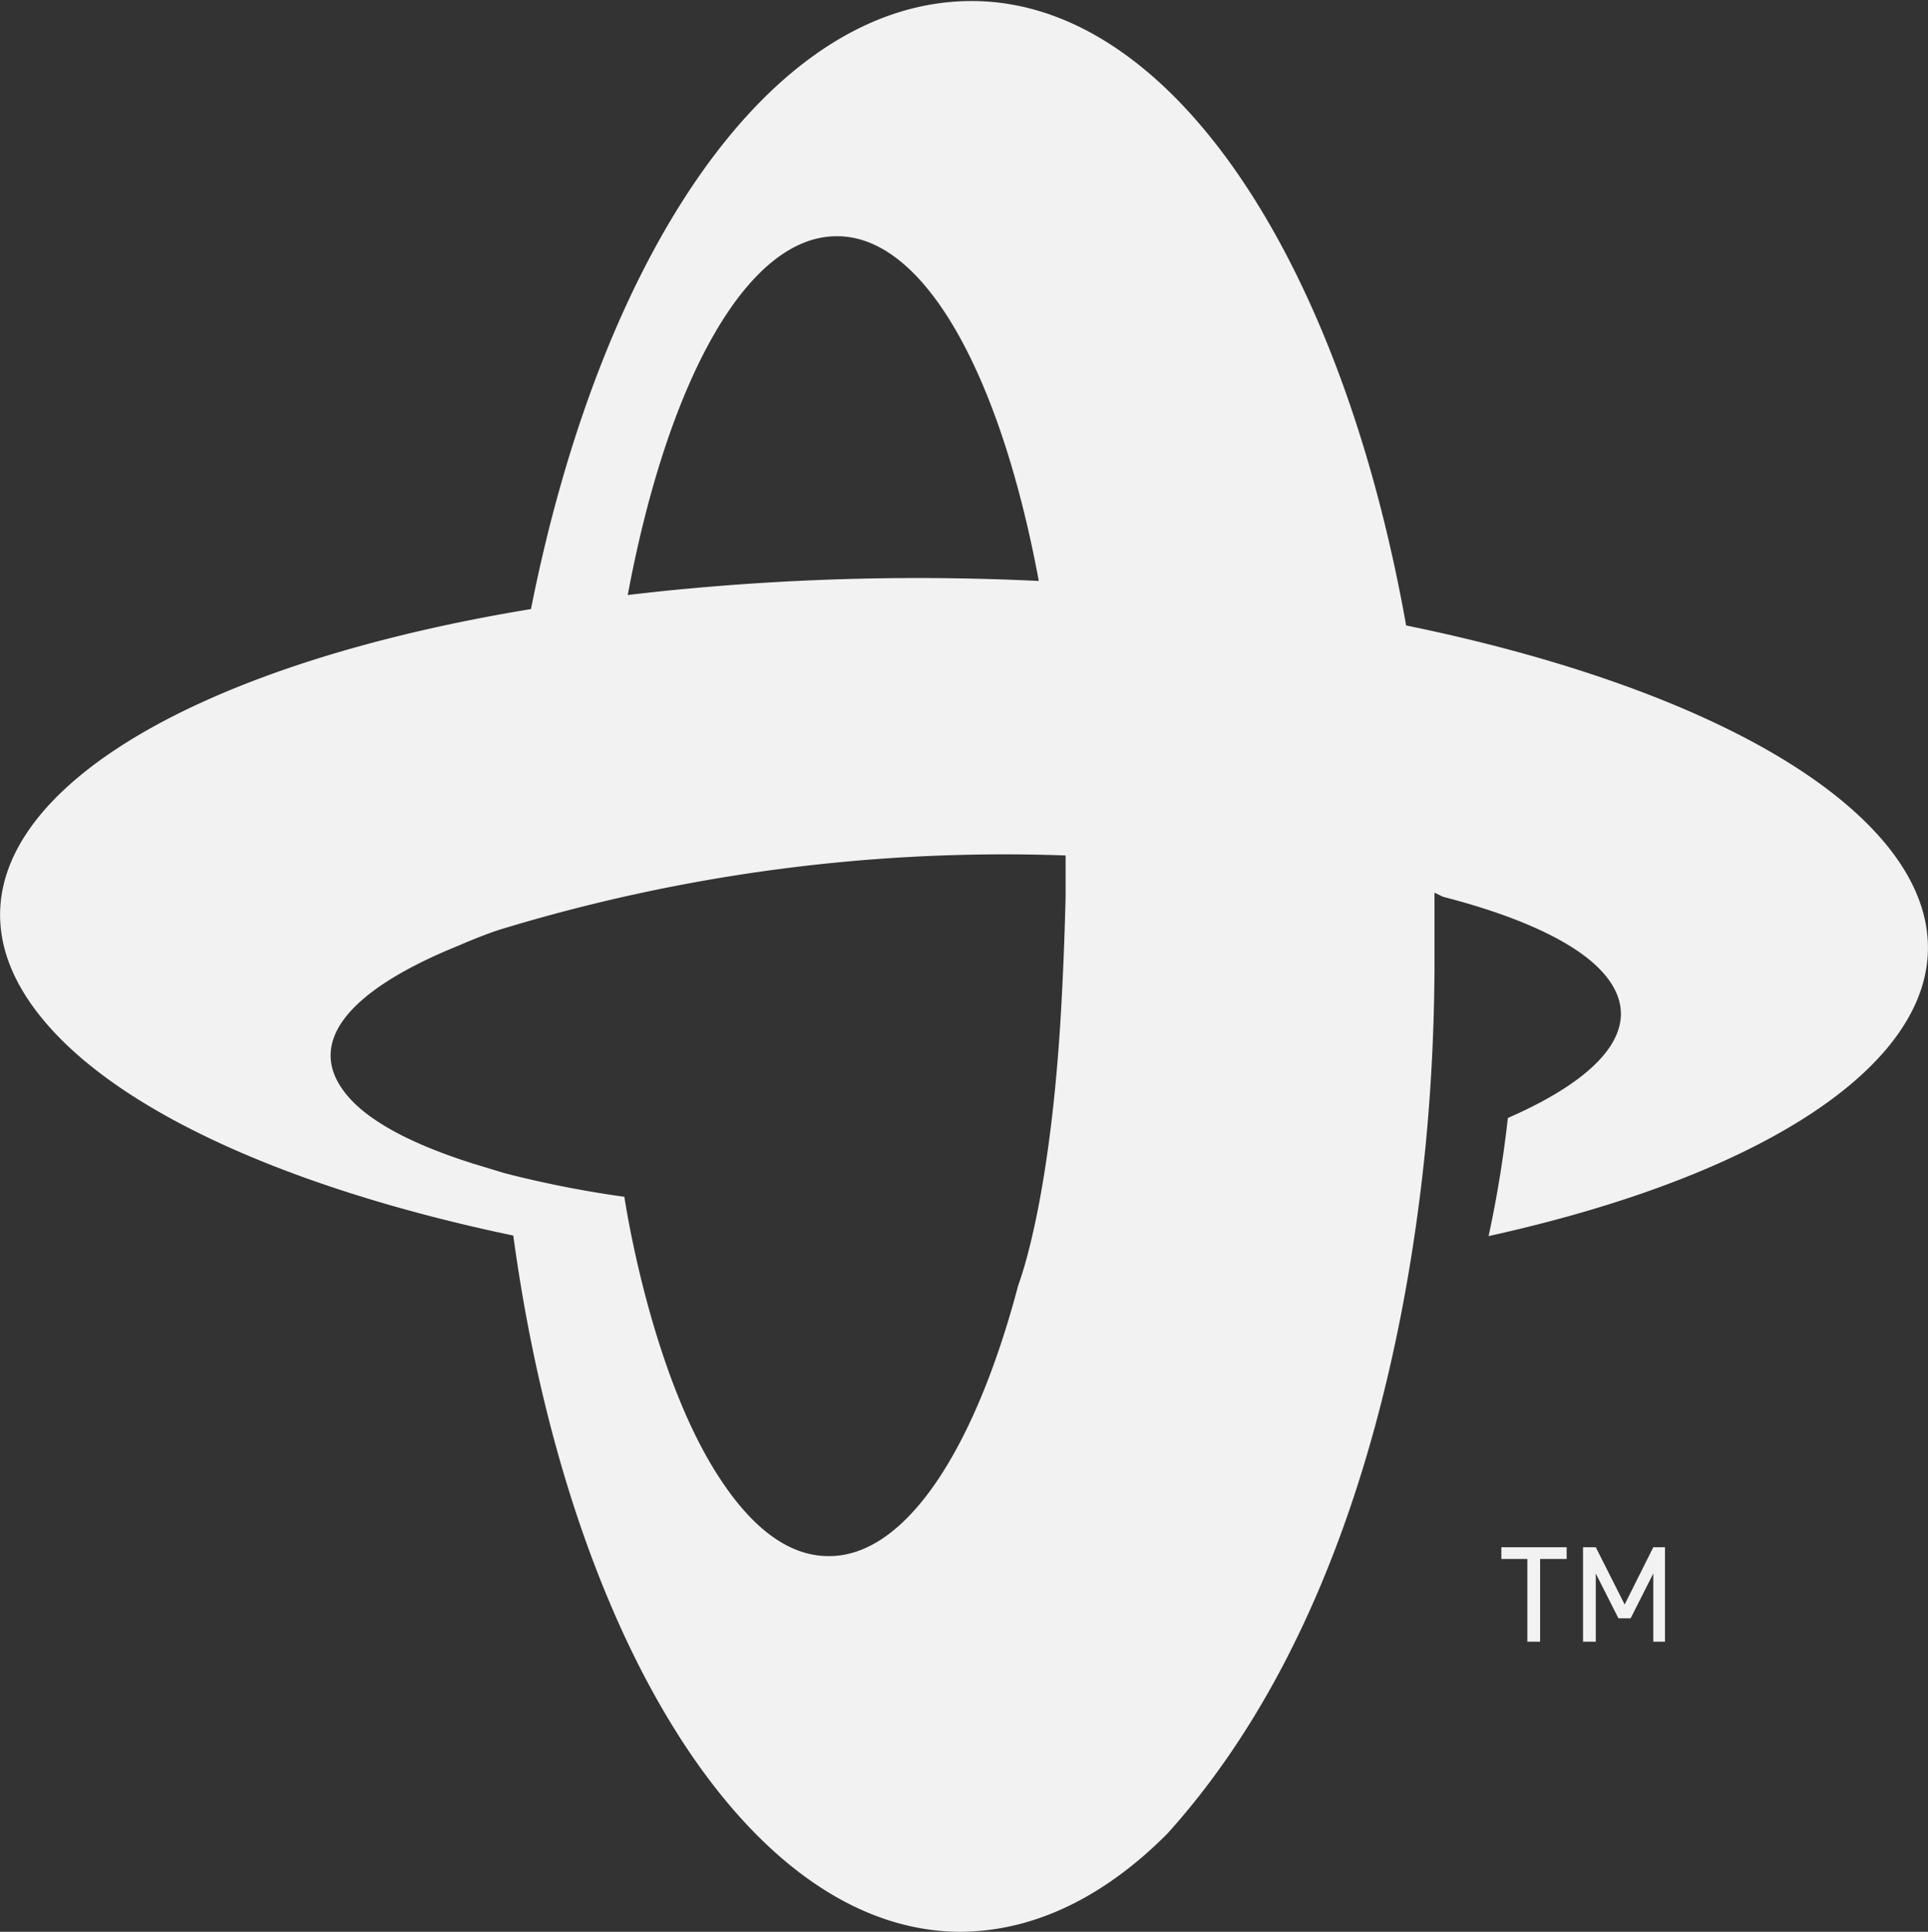 <svg xmlns="http://www.w3.org/2000/svg" viewBox="0 0 74.11 74.25"><rect x="0" y="0" width="74.11" height="74.25" fill="#333333" stroke="none"/><defs><style>.cls-1{fill:#f2f2f2;}</style></defs><g id="Camada_2" data-name="Camada 2"><g id="Camada_1-2" data-name="Camada 1"><path class="cls-1" d="M59.2,59.92V63.1h-.49V59.92h-1v-.45h2.51v.45Zm4.35,3.18V60.48l-.87,1.72h-.47l-.87-1.72V63.1h-.49V59.47h.49l1.11,2.2,1.1-2.2H64V63.1Z"/><path class="cls-1" d="M72.56,32.53c-3-3.72-9.87-6.72-18.51-8.49-2.49-14-9-24-16.7-24S23.14,9.65,20.41,23.41C4.67,26-3.65,32.57,1.55,39.06c2.94,3.68,9.69,6.65,18.18,8.43,2.1,15.42,9,26.7,17.14,26.76,2.86,0,5.57-1.33,8-3.77C51.62,63,54,52,54.79,44.12h0q.33-3.36.35-6.87c0-.92,0-1.83,0-2.71h0v-.16h0v-.07l.33.16c3,.77,5.28,1.82,6.27,3.06,1.5,1.87-.06,3.82-3.78,5.44a44.81,44.81,0,0,1-.74,4.54C70.65,44.55,77.36,38.51,72.56,32.53ZM32.18,9.08c3.38,0,6.29,5.38,7.75,13.25a95.77,95.77,0,0,0-13.42.29c-.81.07-1.6.16-2.38.25C25.66,14.67,28.7,9.06,32.18,9.08ZM40.83,38c-.36,7.64-1.52,10.94-1.69,11.4h0c-1.67,6.33-4.34,10.44-7.3,10.41-1.5,0-2.88-1.05-4.1-2.88C25,52.86,24,46,24,46a40.92,40.92,0,0,1-4.61-.91l-1.12-.34c-2.41-.75-4.17-1.67-5-2.74-1.57-2,.24-4,4.37-5.67.87-.38,1.51-.59,1.51-.59a66.45,66.45,0,0,1,21.81-2.87v.81c0,.27,0,.55,0,.82C40.93,35.67,40.89,36.83,40.83,38Z"/></g></g></svg>
